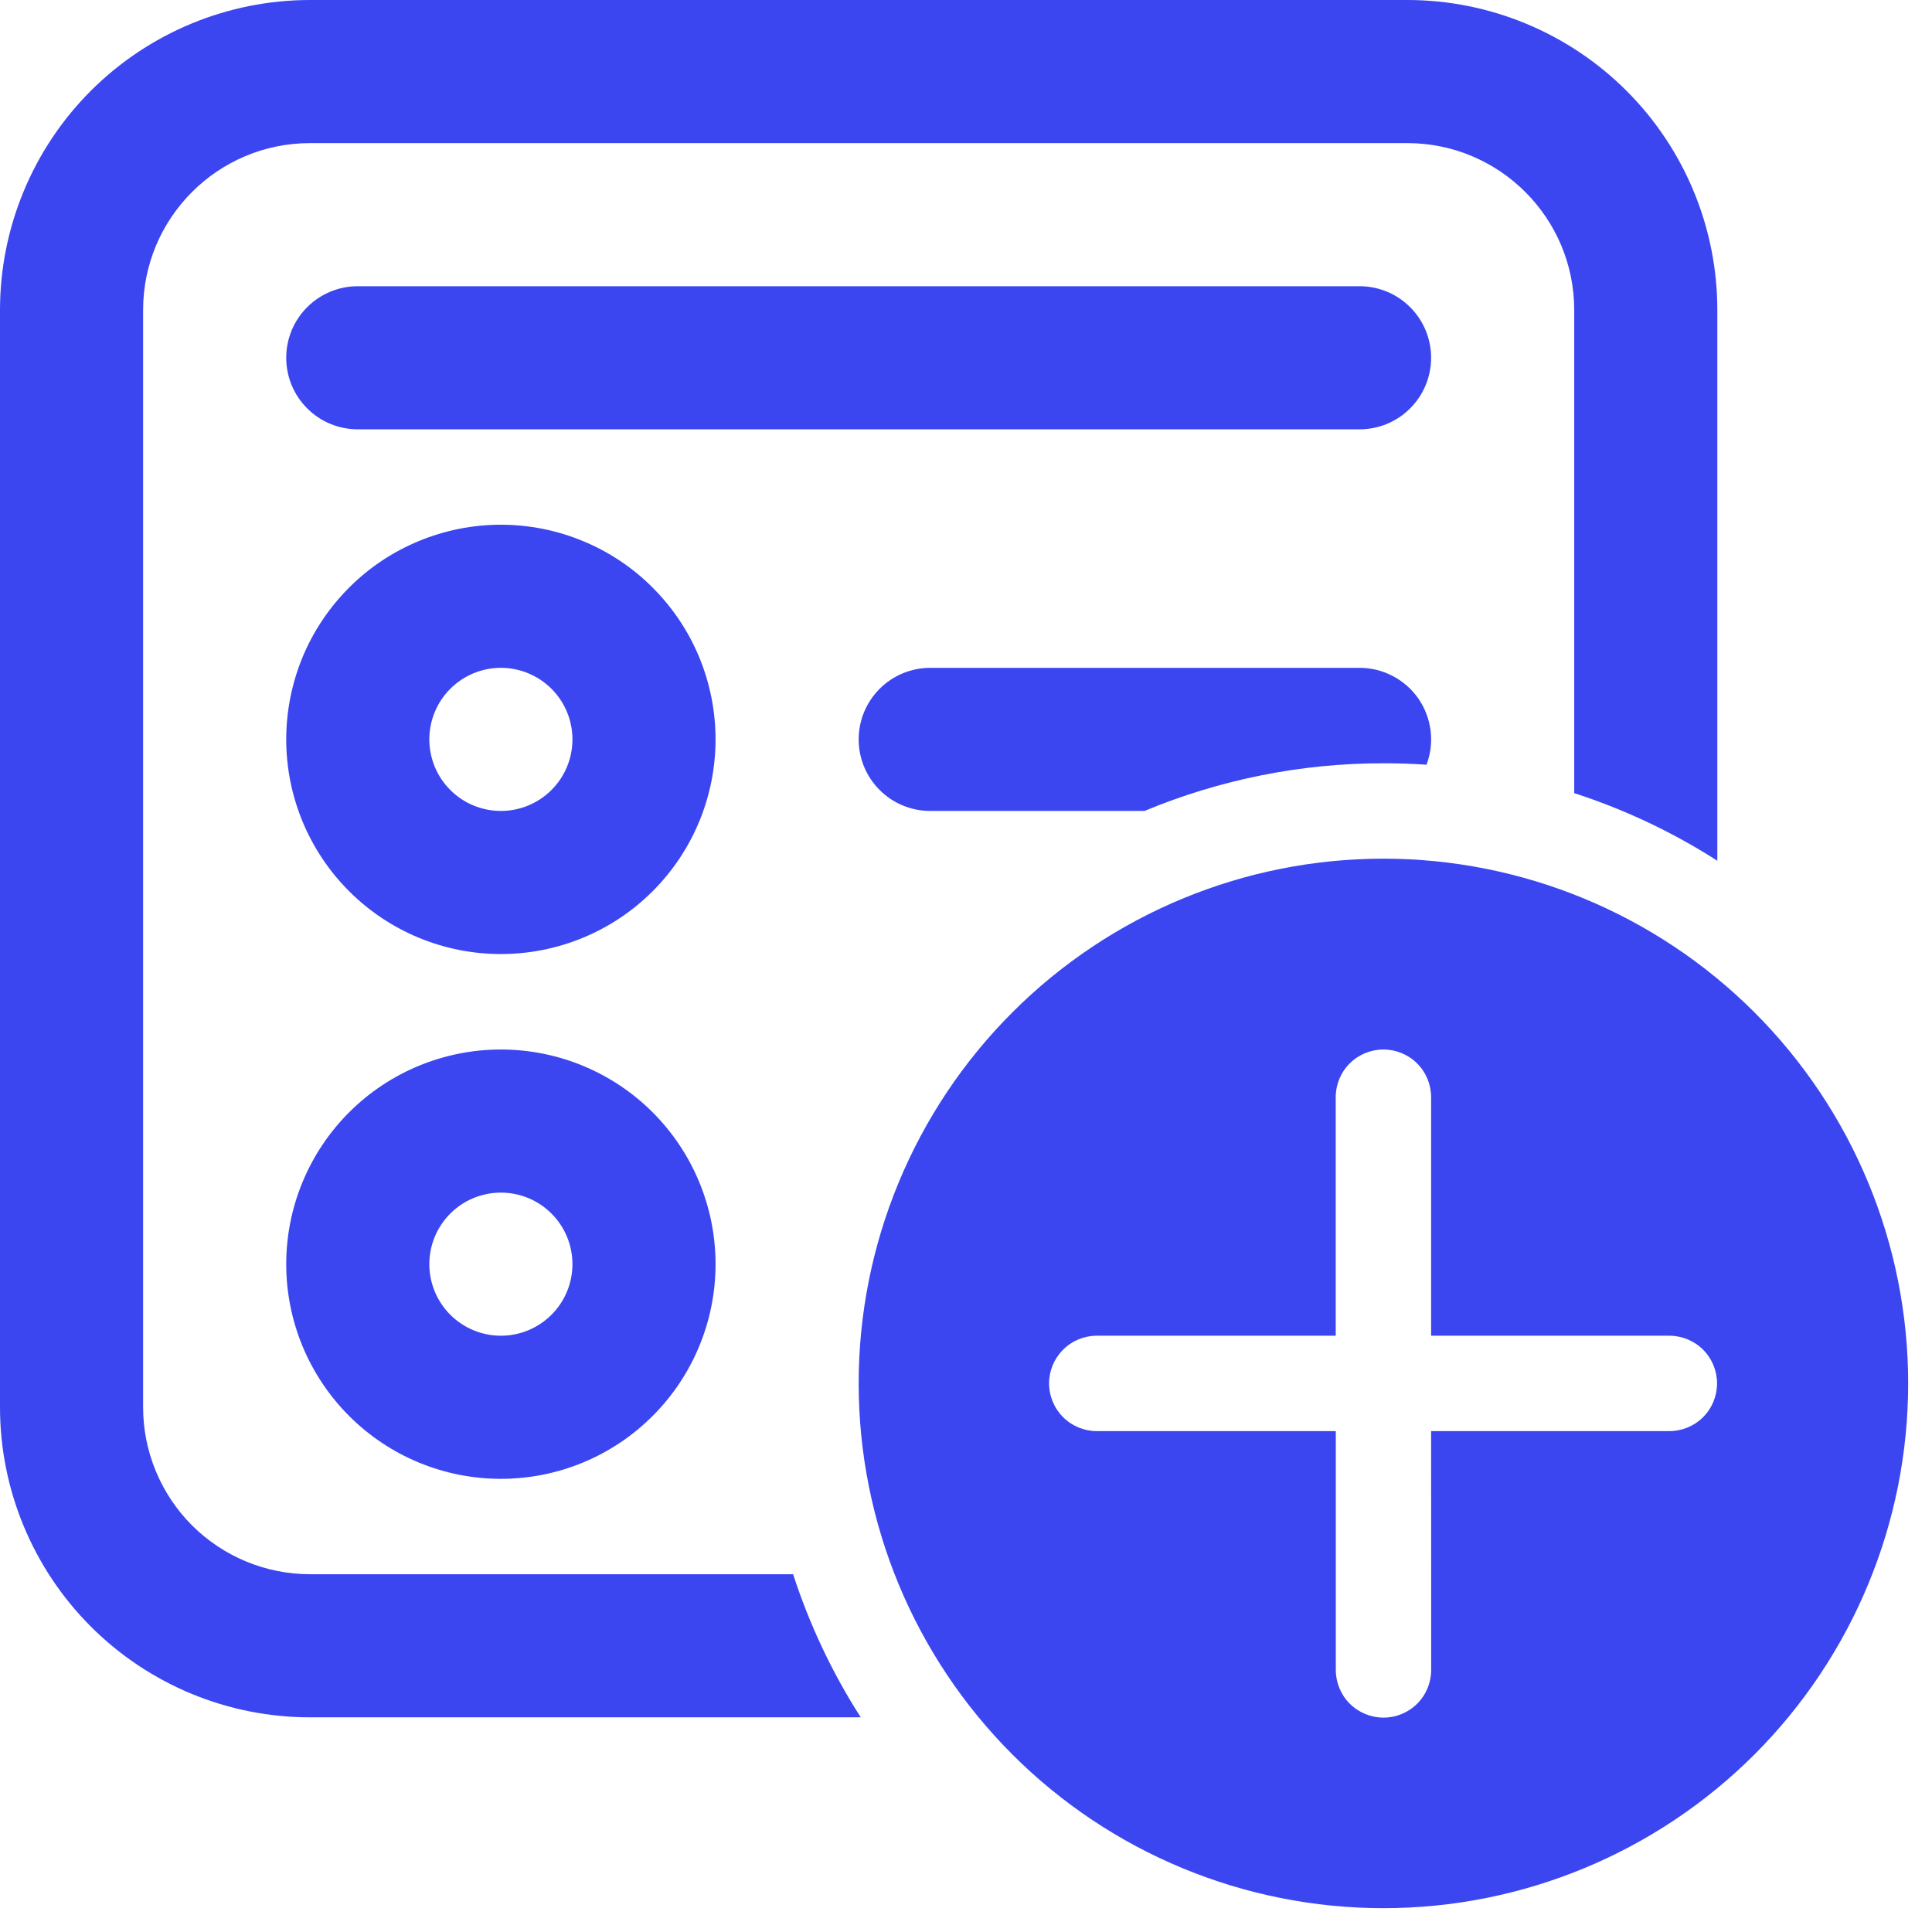 <svg width="27" height="27" viewBox="0 0 27 27" fill="none" xmlns="http://www.w3.org/2000/svg">
<path d="M4.333 0C3.184 0 2.082 0.457 1.269 1.269C0.457 2.082 0 3.184 0 4.333V19.667C0 20.816 0.457 21.918 1.269 22.731C2.082 23.544 3.184 24 4.333 24H12.029C11.63 23.377 11.312 22.704 11.084 22H4.333C3.714 22 3.121 21.754 2.683 21.317C2.246 20.879 2 20.285 2 19.667V4.333C2 3.045 3.045 2 4.333 2H19.667C20.955 2 22 3.045 22 4.333V11.084C22.704 11.312 23.377 11.63 24 12.029V4.333C24 3.184 23.544 2.082 22.731 1.269C21.918 0.457 20.816 0 19.667 0H4.333ZM19.333 10.667C19.535 10.667 19.736 10.673 19.936 10.687C19.993 10.535 20.013 10.372 19.993 10.212C19.973 10.051 19.915 9.898 19.823 9.764C19.731 9.631 19.608 9.523 19.465 9.448C19.321 9.372 19.162 9.333 19 9.333H13C12.735 9.333 12.48 9.439 12.293 9.626C12.105 9.814 12 10.068 12 10.333C12 10.598 12.105 10.853 12.293 11.04C12.48 11.228 12.735 11.333 13 11.333H15.995C17.052 10.893 18.187 10.666 19.333 10.667ZM5 4C4.735 4 4.48 4.105 4.293 4.293C4.105 4.48 4 4.735 4 5C4 5.265 4.105 5.52 4.293 5.707C4.48 5.895 4.735 6 5 6H19C19.265 6 19.52 5.895 19.707 5.707C19.895 5.52 20 5.265 20 5C20 4.735 19.895 4.48 19.707 4.293C19.52 4.105 19.265 4 19 4H5ZM4 10.333C4 9.939 4.078 9.549 4.228 9.185C4.379 8.821 4.6 8.491 4.879 8.212C5.157 7.933 5.488 7.712 5.852 7.562C6.216 7.411 6.606 7.333 7 7.333C7.394 7.333 7.784 7.411 8.148 7.562C8.512 7.712 8.843 7.933 9.121 8.212C9.4 8.491 9.621 8.821 9.772 9.185C9.922 9.549 10 9.939 10 10.333C10 11.129 9.684 11.892 9.121 12.455C8.559 13.017 7.796 13.333 7 13.333C6.204 13.333 5.441 13.017 4.879 12.455C4.316 11.892 4 11.129 4 10.333ZM7 9.333C6.735 9.333 6.48 9.439 6.293 9.626C6.105 9.814 6 10.068 6 10.333C6 10.598 6.105 10.853 6.293 11.04C6.48 11.228 6.735 11.333 7 11.333C7.265 11.333 7.52 11.228 7.707 11.04C7.895 10.853 8 10.598 8 10.333C8 10.068 7.895 9.814 7.707 9.626C7.52 9.439 7.265 9.333 7 9.333ZM7 14.667C6.204 14.667 5.441 14.983 4.879 15.545C4.316 16.108 4 16.871 4 17.667C4 18.462 4.316 19.225 4.879 19.788C5.441 20.351 6.204 20.667 7 20.667C7.796 20.667 8.559 20.351 9.121 19.788C9.684 19.225 10 18.462 10 17.667C10 16.871 9.684 16.108 9.121 15.545C8.559 14.983 7.796 14.667 7 14.667ZM6 17.667C6 17.401 6.105 17.147 6.293 16.96C6.48 16.772 6.735 16.667 7 16.667C7.265 16.667 7.52 16.772 7.707 16.96C7.895 17.147 8 17.401 8 17.667C8 17.932 7.895 18.186 7.707 18.374C7.52 18.561 7.265 18.667 7 18.667C6.735 18.667 6.48 18.561 6.293 18.374C6.105 18.186 6 17.932 6 17.667ZM26.667 19.333C26.667 17.388 25.894 15.523 24.519 14.148C23.143 12.773 21.278 12 19.333 12C17.388 12 15.523 12.773 14.148 14.148C12.773 15.523 12 17.388 12 19.333C12 21.278 12.773 23.143 14.148 24.519C15.523 25.894 17.388 26.667 19.333 26.667C21.278 26.667 23.143 25.894 24.519 24.519C25.894 23.143 26.667 21.278 26.667 19.333ZM20 20L20.001 23.337C20.001 23.514 19.931 23.684 19.806 23.809C19.681 23.934 19.512 24.004 19.335 24.004C19.158 24.004 18.988 23.934 18.863 23.809C18.738 23.684 18.668 23.514 18.668 23.337V20H15.328C15.151 20 14.982 19.93 14.857 19.805C14.732 19.68 14.661 19.51 14.661 19.333C14.661 19.157 14.732 18.987 14.857 18.862C14.982 18.737 15.151 18.667 15.328 18.667H18.667V15.333C18.667 15.156 18.737 14.987 18.862 14.862C18.987 14.737 19.157 14.667 19.333 14.667C19.51 14.667 19.68 14.737 19.805 14.862C19.93 14.987 20 15.156 20 15.333V18.667H23.329C23.506 18.667 23.676 18.737 23.801 18.862C23.926 18.987 23.996 19.157 23.996 19.333C23.996 19.51 23.926 19.68 23.801 19.805C23.676 19.93 23.506 20 23.329 20H20Z" fill="#3B46F1"/>
</svg>
